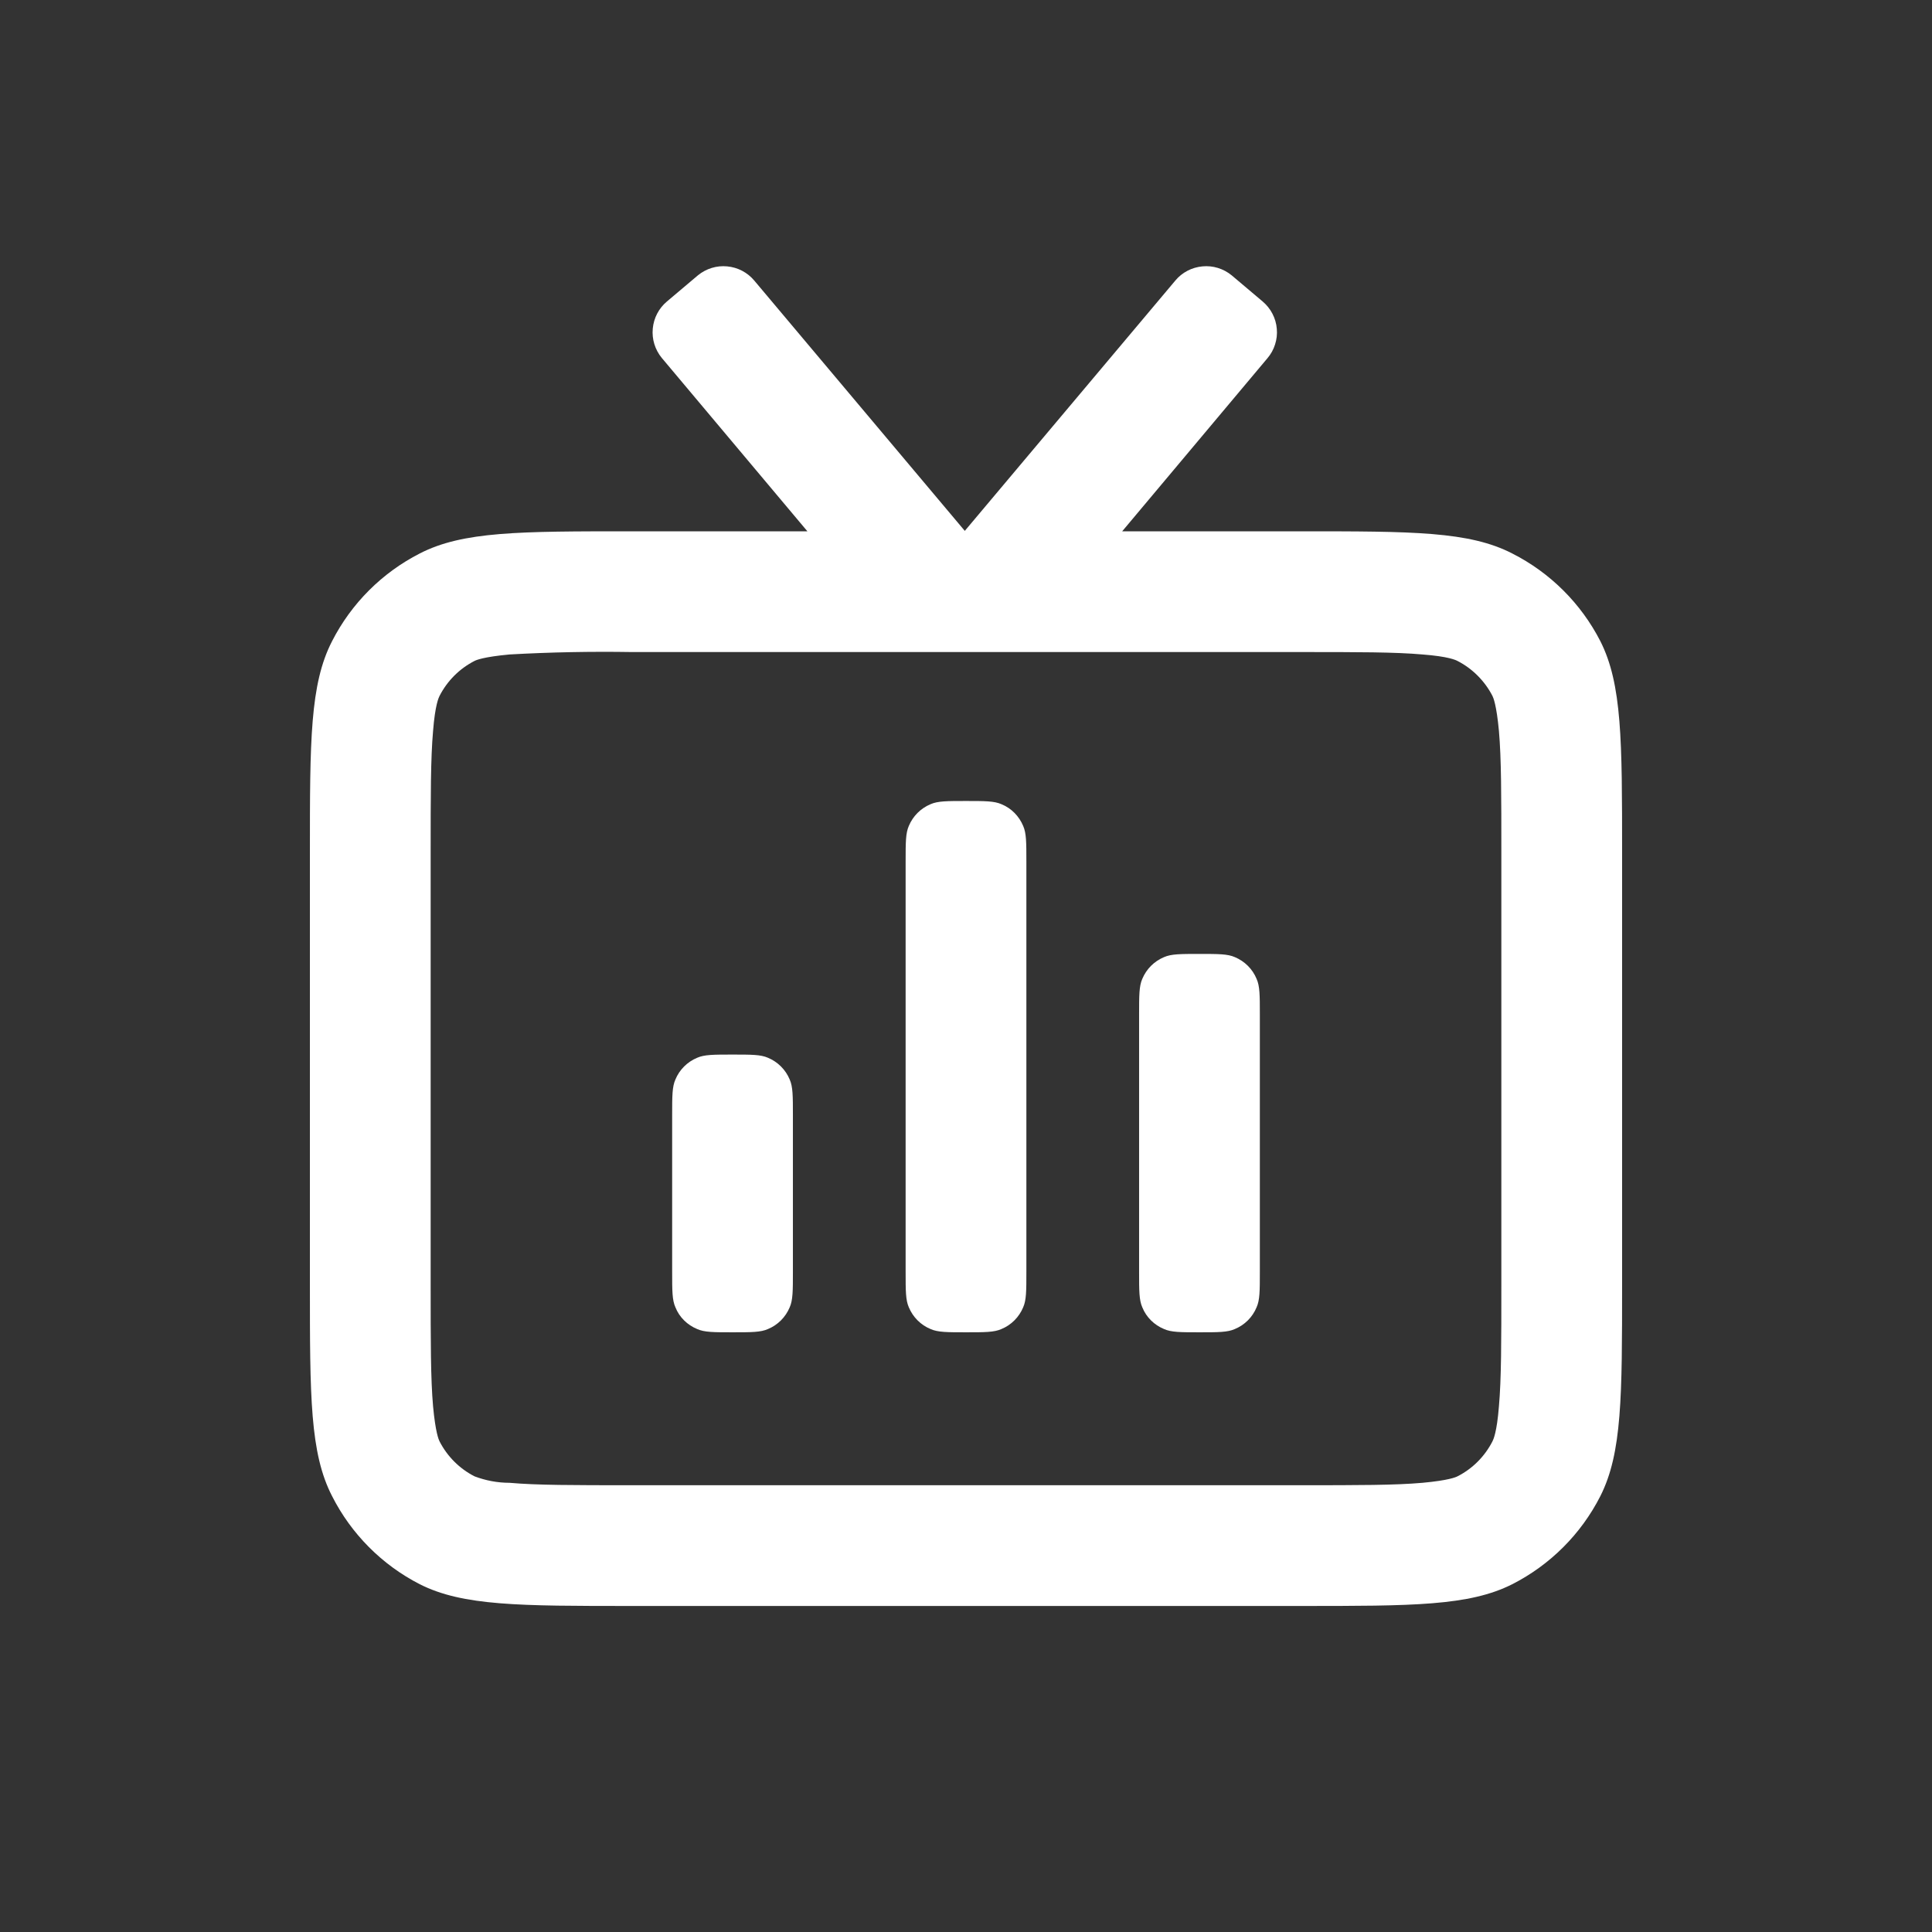 <svg width="32" height="32" viewBox="0 0 32 32" fill="none" xmlns="http://www.w3.org/2000/svg">
<rect x="0" y="0" width="32" height="32" fill="#333333" stroke="none"/>
<path d="M11.187 17.88C11.133 18 11.133 18.153 11.133 18.467V21.067C11.133 21.38 11.133 21.533 11.187 21.653C11.253 21.82 11.387 21.947 11.547 22.013C11.667 22.067 11.82 22.067 12.133 22.067C12.447 22.067 12.6 22.067 12.72 22.013C12.883 21.946 13.012 21.816 13.08 21.653C13.133 21.533 13.133 21.38 13.133 21.067V18.467C13.133 18.153 13.133 18 13.08 17.88C13.012 17.717 12.883 17.588 12.72 17.52C12.6 17.467 12.447 17.467 12.133 17.467C11.82 17.467 11.667 17.467 11.547 17.52C11.384 17.588 11.254 17.717 11.187 17.88ZM15 14.267C15 13.953 15 13.8 15.053 13.68C15.121 13.517 15.25 13.388 15.413 13.32C15.533 13.267 15.687 13.267 16 13.267C16.313 13.267 16.467 13.267 16.587 13.32C16.753 13.387 16.88 13.52 16.947 13.68C17 13.8 17 13.953 17 14.267V21.067C17 21.38 17 21.533 16.947 21.653C16.879 21.816 16.75 21.946 16.587 22.013C16.467 22.067 16.313 22.067 16 22.067C15.687 22.067 15.533 22.067 15.413 22.013C15.25 21.946 15.121 21.816 15.053 21.653C15 21.533 15 21.38 15 21.067V14.267ZM18.92 16.213C18.867 16.333 18.867 16.487 18.867 16.8V21.067C18.867 21.38 18.867 21.533 18.92 21.653C18.987 21.82 19.12 21.947 19.28 22.013C19.4 22.067 19.553 22.067 19.867 22.067C20.18 22.067 20.333 22.067 20.453 22.013C20.616 21.946 20.746 21.816 20.813 21.653C20.867 21.533 20.867 21.38 20.867 21.067V16.8C20.867 16.487 20.867 16.333 20.813 16.213C20.746 16.05 20.616 15.921 20.453 15.853C20.333 15.8 20.18 15.8 19.867 15.8C19.553 15.8 19.4 15.8 19.28 15.853C19.117 15.921 18.988 16.05 18.92 16.213Z" fill="white"/>
<path d="M11.047 4.993C10.912 5.106 10.828 5.267 10.812 5.442C10.795 5.617 10.849 5.791 10.96 5.927L13.373 8.8H10.467C8.6 8.8 7.667 8.8 6.953 9.167C6.328 9.486 5.819 9.995 5.5 10.62C5.133 11.333 5.133 12.267 5.133 14.133V21.267C5.133 23.133 5.133 24.067 5.5 24.78C5.818 25.408 6.327 25.919 6.953 26.24C7.667 26.6 8.6 26.6 10.467 26.6H21.533C23.4 26.6 24.333 26.6 25.047 26.24C25.676 25.92 26.187 25.409 26.507 24.78C26.867 24.067 26.867 23.133 26.867 21.267V14.133C26.867 12.267 26.867 11.333 26.507 10.62C26.186 9.994 25.675 9.485 25.047 9.167C24.333 8.8 23.4 8.8 21.533 8.8H18.587L20.993 5.933C21.05 5.866 21.093 5.789 21.119 5.705C21.146 5.622 21.156 5.534 21.148 5.447C21.141 5.359 21.116 5.274 21.076 5.197C21.036 5.119 20.98 5.05 20.913 4.993L20.4 4.56C20.264 4.449 20.09 4.395 19.916 4.412C19.741 4.428 19.579 4.512 19.467 4.647L15.98 8.793L12.493 4.647C12.38 4.512 12.219 4.428 12.044 4.412C11.87 4.395 11.696 4.449 11.56 4.56L11.047 4.993ZM10.467 10.8H21.533C22.5 10.8 23.107 10.8 23.56 10.84C23.993 10.873 24.113 10.933 24.14 10.947C24.387 11.073 24.593 11.28 24.72 11.527C24.733 11.553 24.787 11.673 24.827 12.107C24.867 12.56 24.867 13.173 24.867 14.133V21.267C24.867 22.233 24.867 22.84 24.827 23.293C24.793 23.727 24.733 23.847 24.72 23.873C24.592 24.123 24.39 24.326 24.14 24.453C24.113 24.467 23.993 24.52 23.56 24.56C23.107 24.6 22.5 24.6 21.533 24.6H10.467C9.5 24.6 8.893 24.6 8.44 24.56C8.242 24.56 8.045 24.523 7.86 24.453C7.611 24.326 7.408 24.123 7.28 23.873C7.267 23.847 7.213 23.727 7.173 23.293C7.133 22.84 7.133 22.233 7.133 21.267V14.133C7.133 13.167 7.133 12.56 7.173 12.107C7.207 11.673 7.267 11.553 7.28 11.527C7.408 11.277 7.611 11.074 7.86 10.947C7.887 10.933 8.007 10.88 8.44 10.84C9.115 10.802 9.791 10.789 10.467 10.8Z" fill="white"/>
</svg>
